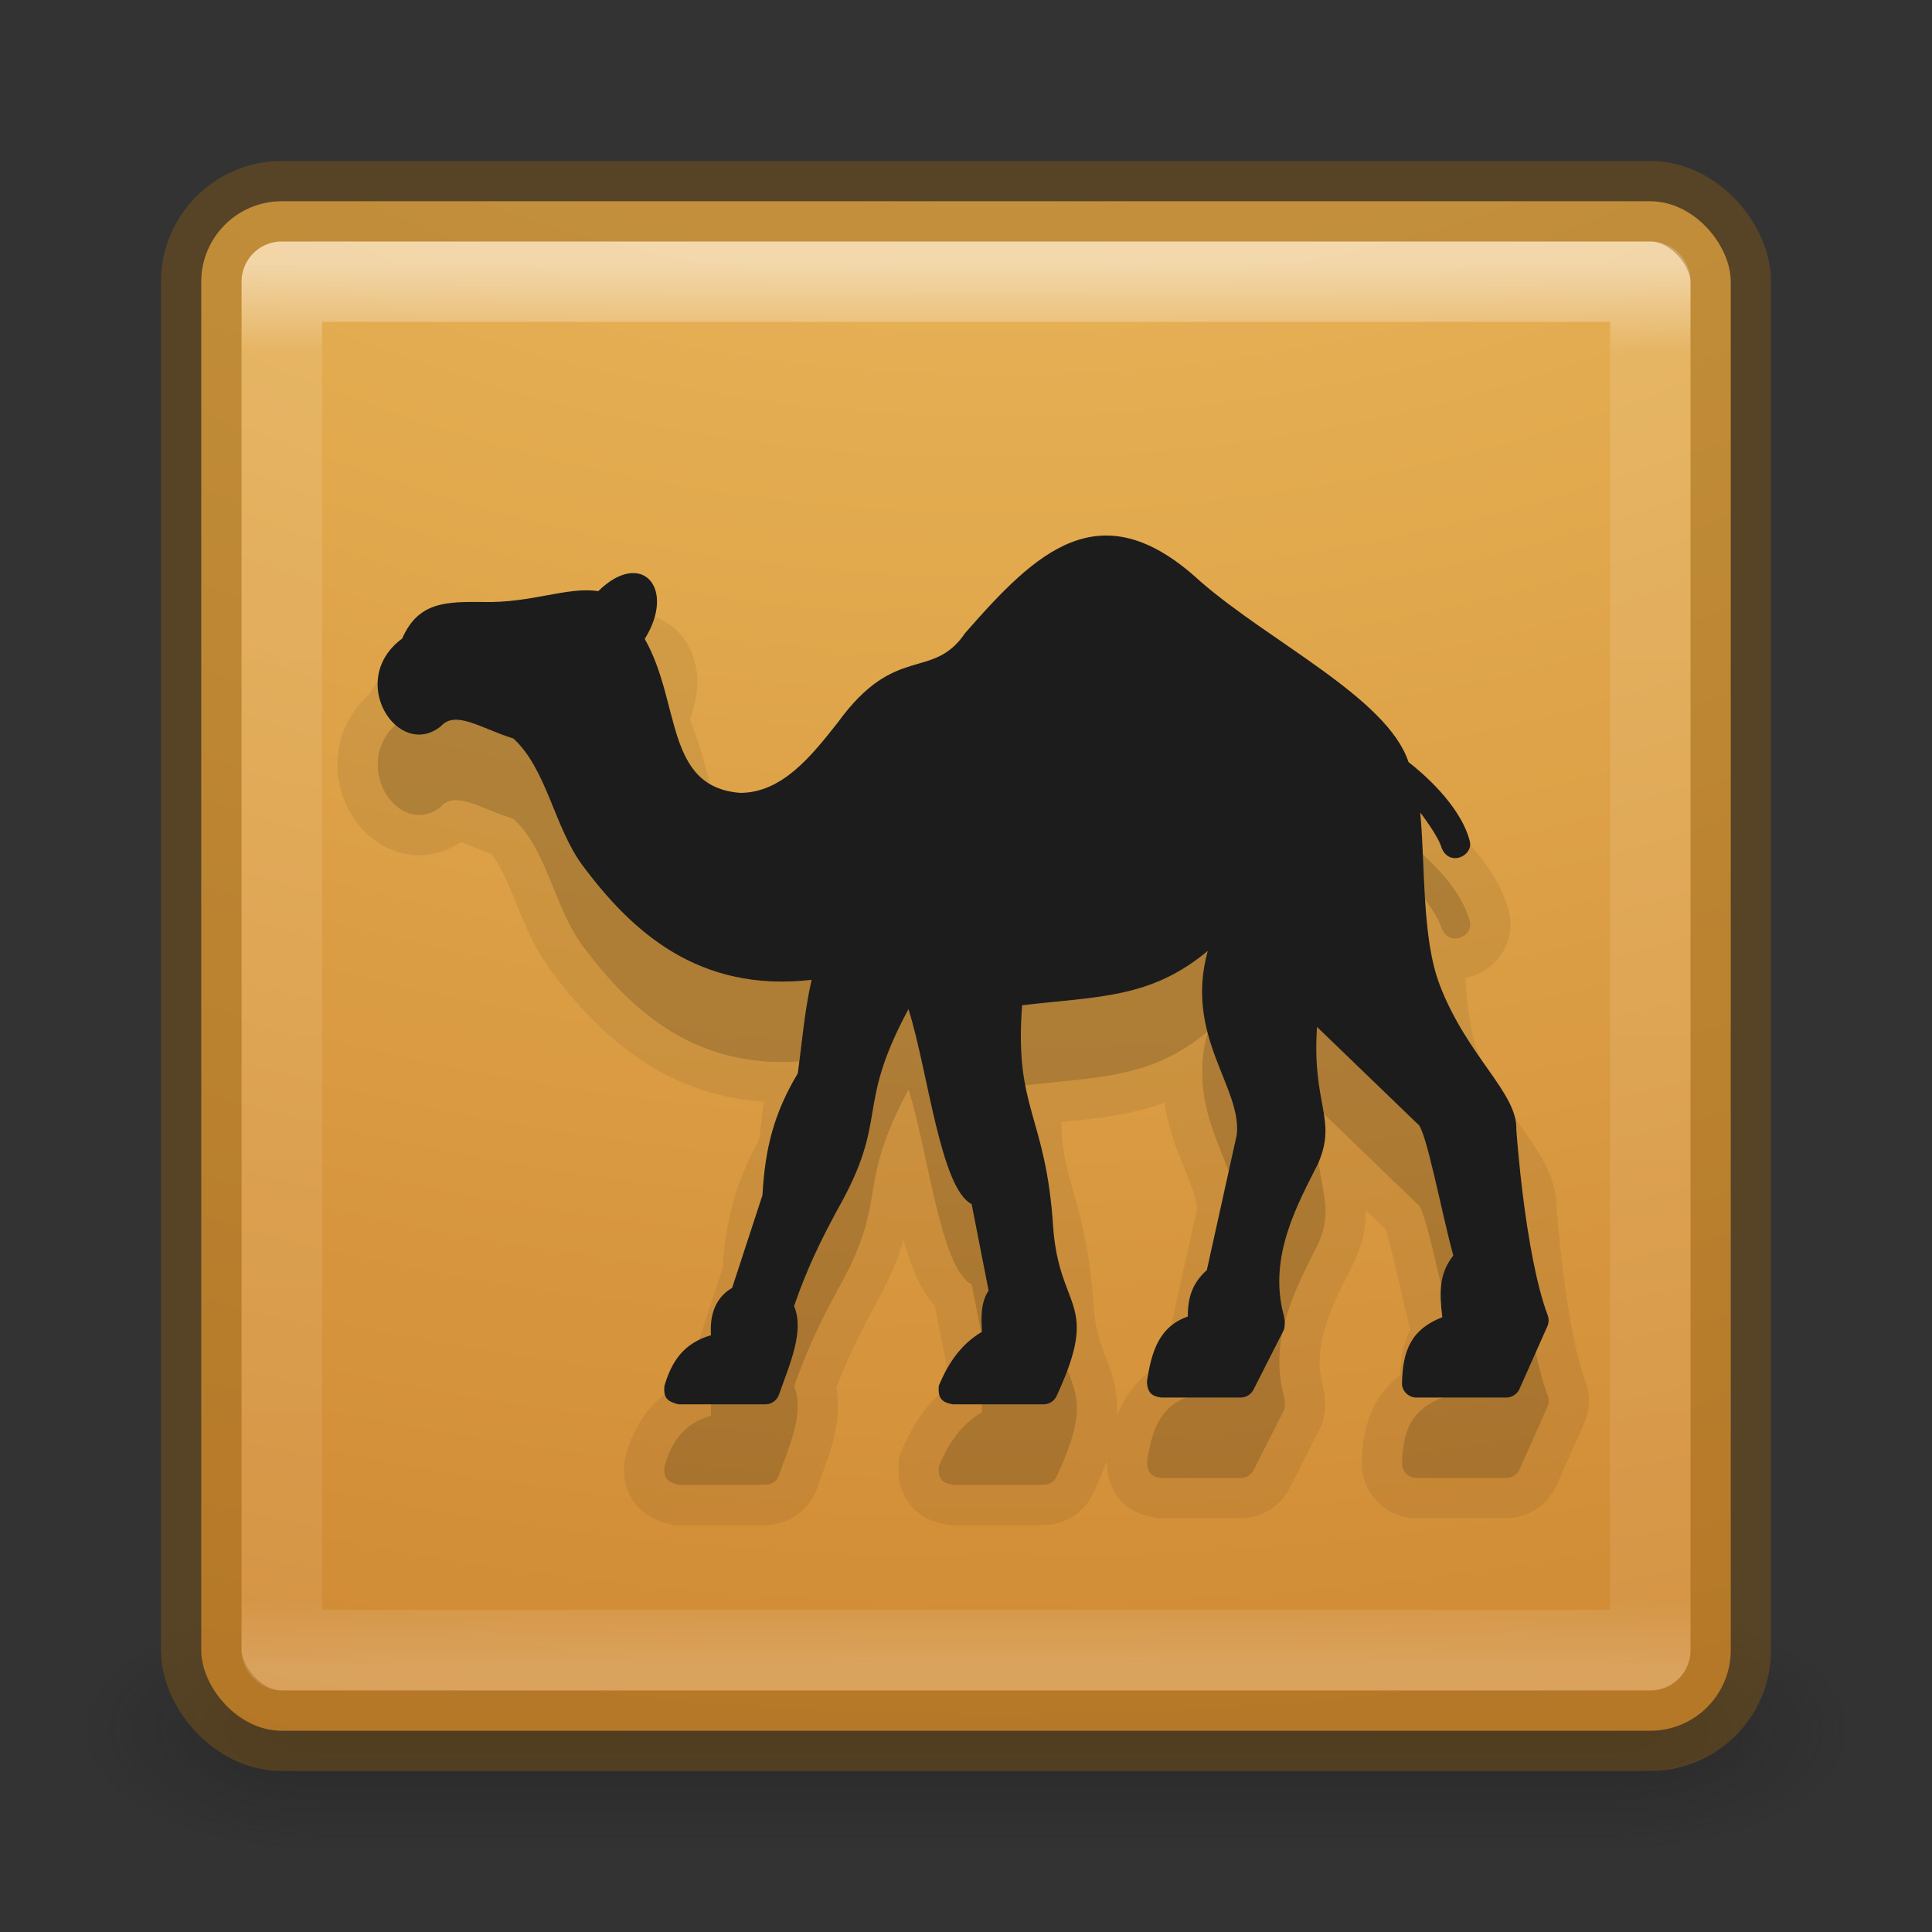 <!-- Created with Inkscape (http://www.inkscape.org/) -->
<svg id="svg7107" xmlns:rdf="http://www.w3.org/1999/02/22-rdf-syntax-ns#" xmlns="http://www.w3.org/2000/svg" height="24" width="24" version="1.1" xmlns:cc="http://creativecommons.org/ns#" xmlns:dc="http://purl.org/dc/elements/1.1/">
<rect width="100%" height="100%" fill="#333333" stroke="none"/>
<defs id="defs7109">
<radialGradient id="radialGradient3082-6" gradientUnits="userSpaceOnUse" cy="43.5" cx="4.993" gradientTransform="matrix(2.004,0,0,1.4,27.988,-17.4)" r="2.5">
<stop id="stop2883-2" stop-color="#181818" offset="0"/>
<stop id="stop2885-2" stop-color="#181818" stop-opacity="0" offset="1"/>
</radialGradient>
<radialGradient id="radialGradient3084-4" gradientUnits="userSpaceOnUse" cy="43.5" cx="4.993" gradientTransform="matrix(2.004,0,0,1.4,-20.012,-104.4)" r="2.5">
<stop id="stop2889-75" stop-color="#181818" offset="0"/>
<stop id="stop2891-4-9" stop-color="#181818" stop-opacity="0" offset="1"/>
</radialGradient>
<linearGradient id="linearGradient3086-8" y2="39.999" gradientUnits="userSpaceOnUse" y1="47.028" x2="25.058" x1="25.058">
<stop id="stop2895-2" stop-color="#181818" stop-opacity="0" offset="0"/>
<stop id="stop2897-89" stop-color="#181818" offset="0.5"/>
<stop id="stop2899-36" stop-color="#181818" stop-opacity="0" offset="1"/>
</linearGradient>
<linearGradient id="linearGradient3138" x1="24" gradientUnits="userSpaceOnUse" y1="5" gradientTransform="matrix(0.459,0,0,0.459,0.974,0.972)" x2="24" y2="43">
<stop id="stop3926-3-6" stop-color="#FFF" offset="0"/>
<stop id="stop3928-0" stop-color="#FFF" stop-opacity="0.235" offset="0.063"/>
<stop id="stop3930-3-59" stop-color="#FFF" stop-opacity="0.157" offset="0.951"/>
<stop id="stop3932-0" stop-color="#FFF" stop-opacity="0.392" offset="1"/>
</linearGradient>
<radialGradient id="radialGradient3141" fx="6.2" gradientUnits="userSpaceOnUse" cy="9.957" cx="6.73" gradientTransform="matrix(0,4.627,-5.68,0,68.966,-38.745)" r="12.672">
<stop id="stop4199" stop-color="#f8ca7e" offset="0"/>
<stop id="stop4201" stop-color="#e3ab4f" offset="0.262"/>
<stop id="stop4203" stop-color="#c67926" offset="0.661"/>
<stop id="stop4205" stop-color="#69390b" offset="1"/>
</radialGradient>
</defs>
<g id="g2036-4" transform="matrix(0.55,0,0,0.333,-1.2,7.333)">
<g id="g3712-8" opacity="0.4" transform="matrix(1.053,0,0,1.286,-1.263,-13.429)">
<rect id="rect2801-6" height="7" width="5" y="40" x="38" fill="url(#radialGradient3082-6)"/>
<rect id="rect3696-20" transform="scale(-1,-1)" height="7" width="5" y="-47" x="-10" fill="url(#radialGradient3084-4)"/>
<rect id="rect3700-5" height="7" width="28" y="40" x="10" fill="url(#linearGradient3086-8)"/>
</g>
</g>
<rect id="rect5505-21-8" style="color:#000000;enable-background:accumulate;" fill-rule="nonzero" rx="1" ry="1" height="19" width="19" y="2.5" x="2.5" fill="url(#radialGradient3141)"/>
<rect id="rect6741-9" opacity="0.5" stroke-linejoin="round" stroke-dashoffset="0" height="17" width="17" stroke="url(#linearGradient3138)" stroke-linecap="round" stroke-dasharray="none" x="3.501" y="3.499" stroke-miterlimit="4" stroke-width="1" fill="none"/>
<rect id="rect5505-21-8-1" opacity="0.4" stroke-linejoin="round" style="color:#000000;enable-background:accumulate;" stroke-width="1" rx="1" stroke-dashoffset="0" ry="1" width="19" stroke="#8c5e16" stroke-linecap="round" stroke-dasharray="none" x="2.5" y="2.5" stroke-miterlimit="4" height="19" fill="none"/>
<g id="g3797" opacity="0.07" transform="matrix(0.072,0,0,0.072,4.695,5.777)" stroke="#000" stroke-dasharray="none" stroke-miterlimit="4" stroke-width="13.902" fill="#000">
<path id="path3799" d="m-73.136-54.888c-5.704,8.405-11.983,1.648-22.008,15.477-4.485,5.687-9.57,12.133-16.832,12.133-13.042-1.016-10.213-15.562-16.471-26.56,5.464-8.73-0.506-15.621-8.021-8.242-5.319-0.821-11.465,2.069-19.775,1.869-6.445-0.055-11.26-0.084-14.057,6.312-9.7,7.172-0.716,21.024,6.662,15.146,2.545-2.893,7.02,0.407,12.533,2.096,5.782,5.314,7.062,15.334,11.89,21.839,8.499,11.45,20.051,22.034,39.564,19.798-1.206,5.219-1.632,10.601-2.389,16.138-4.056,6.796-5.643,12.771-6.098,21.019l-5.231,15.992c-3.03,1.766-3.886,4.905-3.644,8.168-4.788,1.38-6.827,4.628-8.037,8.738-0.226,2.237,0.669,2.704,2.404,3.188h15c1.076,0,2.03-0.69,2.371-1.711,1.84-5.215,4.416-10.927,2.592-15.242,2.076-6.072,4.456-11.065,7.521-16.701,9.045-15.978,2.883-17.182,12.215-34.537,3.363,10.604,5.503,30.914,10.902,33.641l2.926,14.922c-1.444,2.159-1.257,4.849-1.147,7.107-3.579,2.118-5.75,5.294-7.443,9.303-0.181,2.191,0.511,2.858,2.395,3.219h15.668c1.034,0,1.961-0.638,2.334-1.609,7.516-16.298,0.402-14.378-0.668-28.959-1.244-19.422-6.733-20.254-5.355-38.286,13.346-1.576,22.122-1.157,32.03-9.379-4.079,14.731,5.92,23.536,5.004,31.72l-5.164,23.35c-2.509,2.241-3.301,4.747-3.279,8.016-4.994,1.726-6.301,6.112-7.059,11.277,0.116,1.929,0.907,2.495,2.492,2.697h13.668c0.942,0,1.802-0.528,2.228-1.367l5.25-10.334c0.217-0.836,0.191-1.634-0.063-2.592-2.695-10.148,2.547-19.268,6.003-26.182,3.26-7.669-1.128-9.97-0.236-23.476,5.766,5.571,11.555,11.148,17.332,16.719,1.427,0.583,4.121,15.243,6.189,22.725-2.546,3.248-2.383,6.484-1.902,10.648-5.317,2.048-6.888,5.694-6.955,11.615,0.131,1.275,1.206,2.244,2.488,2.244h15.5c0.987,0,1.882-0.58,2.283-1.482l4.812-10.812c0.261-0.589,0.286-1.257,0.068-1.863-3.984-10.656-5.424-32.107-5.424-32.107,0.232-6.264-8.455-12.557-13.179-24.833-3.136-8.15-2.5-20.088-3.396-29.835,0,0,3.121,4.021,3.676,6.082,1.392,3.433,5.677,1.309,4.828-1.299-1.678-6.234-8.408-11.85-10.533-13.498-3.638-11.055-23.945-20.716-35.977-31.224-17.21-15.884-28.296-4.982-40.482,8.931z" transform="translate(174.49,97.713)" stroke="#000" stroke-dasharray="none" stroke-miterlimit="4" stroke-width="13.902" fill="#000"/>
</g>
<g id="g3021" opacity="0.15" transform="matrix(0.072,0,0,0.072,4.695,5.777)" fill="#000">
<path id="path3023" transform="translate(174.49,97.713)" fill="#000" d="m-73.136-54.888c-5.704,8.405-11.983,1.648-22.008,15.477-4.485,5.687-9.57,12.133-16.832,12.133-13.042-1.016-10.213-15.562-16.471-26.56,5.464-8.73-0.506-15.621-8.021-8.242-5.319-0.821-11.465,2.069-19.775,1.869-6.445-0.055-11.26-0.084-14.057,6.312-9.7,7.172-0.716,21.024,6.662,15.146,2.545-2.893,7.02,0.407,12.533,2.096,5.782,5.314,7.062,15.334,11.89,21.839,8.499,11.45,20.051,22.034,39.564,19.798-1.206,5.219-1.632,10.601-2.389,16.138-4.056,6.796-5.643,12.771-6.098,21.019l-5.231,15.992c-3.03,1.766-3.886,4.905-3.644,8.168-4.788,1.38-6.827,4.628-8.037,8.738-0.226,2.237,0.669,2.704,2.404,3.188h15c1.076,0,2.03-0.69,2.371-1.711,1.84-5.215,4.416-10.927,2.592-15.242,2.076-6.072,4.456-11.065,7.521-16.701,9.045-15.978,2.883-17.182,12.215-34.537,3.363,10.604,5.503,30.914,10.902,33.641l2.926,14.922c-1.444,2.159-1.257,4.849-1.147,7.107-3.579,2.118-5.75,5.294-7.443,9.303-0.181,2.191,0.511,2.858,2.395,3.219h15.668c1.034,0,1.961-0.638,2.334-1.609,7.516-16.298,0.402-14.378-0.668-28.959-1.244-19.422-6.733-20.254-5.355-38.286,13.346-1.576,22.122-1.157,32.03-9.379-4.079,14.731,5.92,23.536,5.004,31.72l-5.164,23.35c-2.509,2.241-3.301,4.747-3.279,8.016-4.994,1.726-6.301,6.112-7.059,11.277,0.116,1.929,0.907,2.495,2.492,2.697h13.668c0.942,0,1.802-0.528,2.228-1.367l5.25-10.334c0.217-0.836,0.191-1.634-0.063-2.592-2.695-10.148,2.547-19.268,6.003-26.182,3.26-7.669-1.128-9.97-0.236-23.476,5.766,5.571,11.555,11.148,17.332,16.719,1.427,0.583,4.121,15.243,6.189,22.725-2.546,3.248-2.383,6.484-1.902,10.648-5.317,2.048-6.888,5.694-6.955,11.615,0.131,1.275,1.206,2.244,2.488,2.244h15.5c0.987,0,1.882-0.58,2.283-1.482l4.812-10.812c0.261-0.589,0.286-1.257,0.068-1.863-3.984-10.656-5.424-32.107-5.424-32.107,0.232-6.264-8.455-12.557-13.179-24.833-3.136-8.15-2.5-20.088-3.396-29.835,0,0,3.121,4.021,3.676,6.082,1.392,3.433,5.677,1.309,4.828-1.299-1.678-6.234-8.408-11.85-10.533-13.498-3.638-11.055-23.945-20.716-35.977-31.224-17.21-15.884-28.296-4.982-40.482,8.931z"/>
</g>
<g id="g3793" transform="matrix(0.072,0,0,0.072,4.694,4.778)" fill="#1c1c1c">
<path id="path3795" transform="translate(174.49,97.713)" fill="#1c1c1c" d="m-73.136-54.888c-5.704,8.405-11.983,1.648-22.008,15.477-4.485,5.687-9.57,12.133-16.832,12.133-13.042-1.016-10.213-15.562-16.471-26.56,5.464-8.73-0.506-15.621-8.021-8.242-5.319-0.821-11.465,2.069-19.775,1.869-6.445-0.055-11.26-0.084-14.057,6.312-9.7,7.172-0.716,21.024,6.662,15.146,2.545-2.893,7.02,0.407,12.533,2.096,5.782,5.314,7.062,15.334,11.89,21.839,8.499,11.45,20.051,22.034,39.564,19.798-1.206,5.219-1.632,10.601-2.389,16.138-4.056,6.796-5.643,12.771-6.098,21.019l-5.231,15.992c-3.03,1.766-3.886,4.905-3.644,8.168-4.788,1.38-6.827,4.628-8.037,8.738-0.226,2.237,0.669,2.704,2.404,3.188h15c1.076,0,2.03-0.69,2.371-1.711,1.84-5.215,4.416-10.927,2.592-15.242,2.076-6.072,4.456-11.065,7.521-16.701,9.045-15.978,2.883-17.182,12.215-34.537,3.363,10.604,5.503,30.914,10.902,33.641l2.926,14.922c-1.444,2.159-1.257,4.849-1.147,7.107-3.579,2.118-5.75,5.294-7.443,9.303-0.181,2.191,0.511,2.858,2.395,3.219h15.668c1.034,0,1.961-0.638,2.334-1.609,7.516-16.298,0.402-14.378-0.668-28.959-1.244-19.422-6.733-20.254-5.355-38.286,13.346-1.576,22.122-1.157,32.03-9.379-4.079,14.731,5.92,23.536,5.004,31.72l-5.164,23.35c-2.509,2.241-3.301,4.747-3.279,8.016-4.994,1.726-6.301,6.112-7.059,11.277,0.116,1.929,0.907,2.495,2.492,2.697h13.668c0.942,0,1.802-0.528,2.228-1.367l5.25-10.334c0.217-0.836,0.191-1.634-0.063-2.592-2.695-10.148,2.547-19.268,6.003-26.182,3.26-7.669-1.128-9.97-0.236-23.476,5.766,5.571,11.555,11.148,17.332,16.719,1.427,0.583,4.121,15.243,6.189,22.725-2.546,3.248-2.383,6.484-1.902,10.648-5.317,2.048-6.888,5.694-6.955,11.615,0.131,1.275,1.206,2.244,2.488,2.244h15.5c0.987,0,1.882-0.58,2.283-1.482l4.812-10.812c0.261-0.589,0.286-1.257,0.068-1.863-3.984-10.656-5.424-32.107-5.424-32.107,0.232-6.264-8.455-12.557-13.179-24.833-3.136-8.15-2.5-20.088-3.396-29.835,0,0,3.121,4.021,3.676,6.082,1.392,3.433,5.677,1.309,4.828-1.299-1.678-6.234-8.408-11.85-10.533-13.498-3.638-11.055-23.945-20.716-35.977-31.224-17.21-15.884-28.296-4.982-40.482,8.931z"/>
</g>
</svg>
